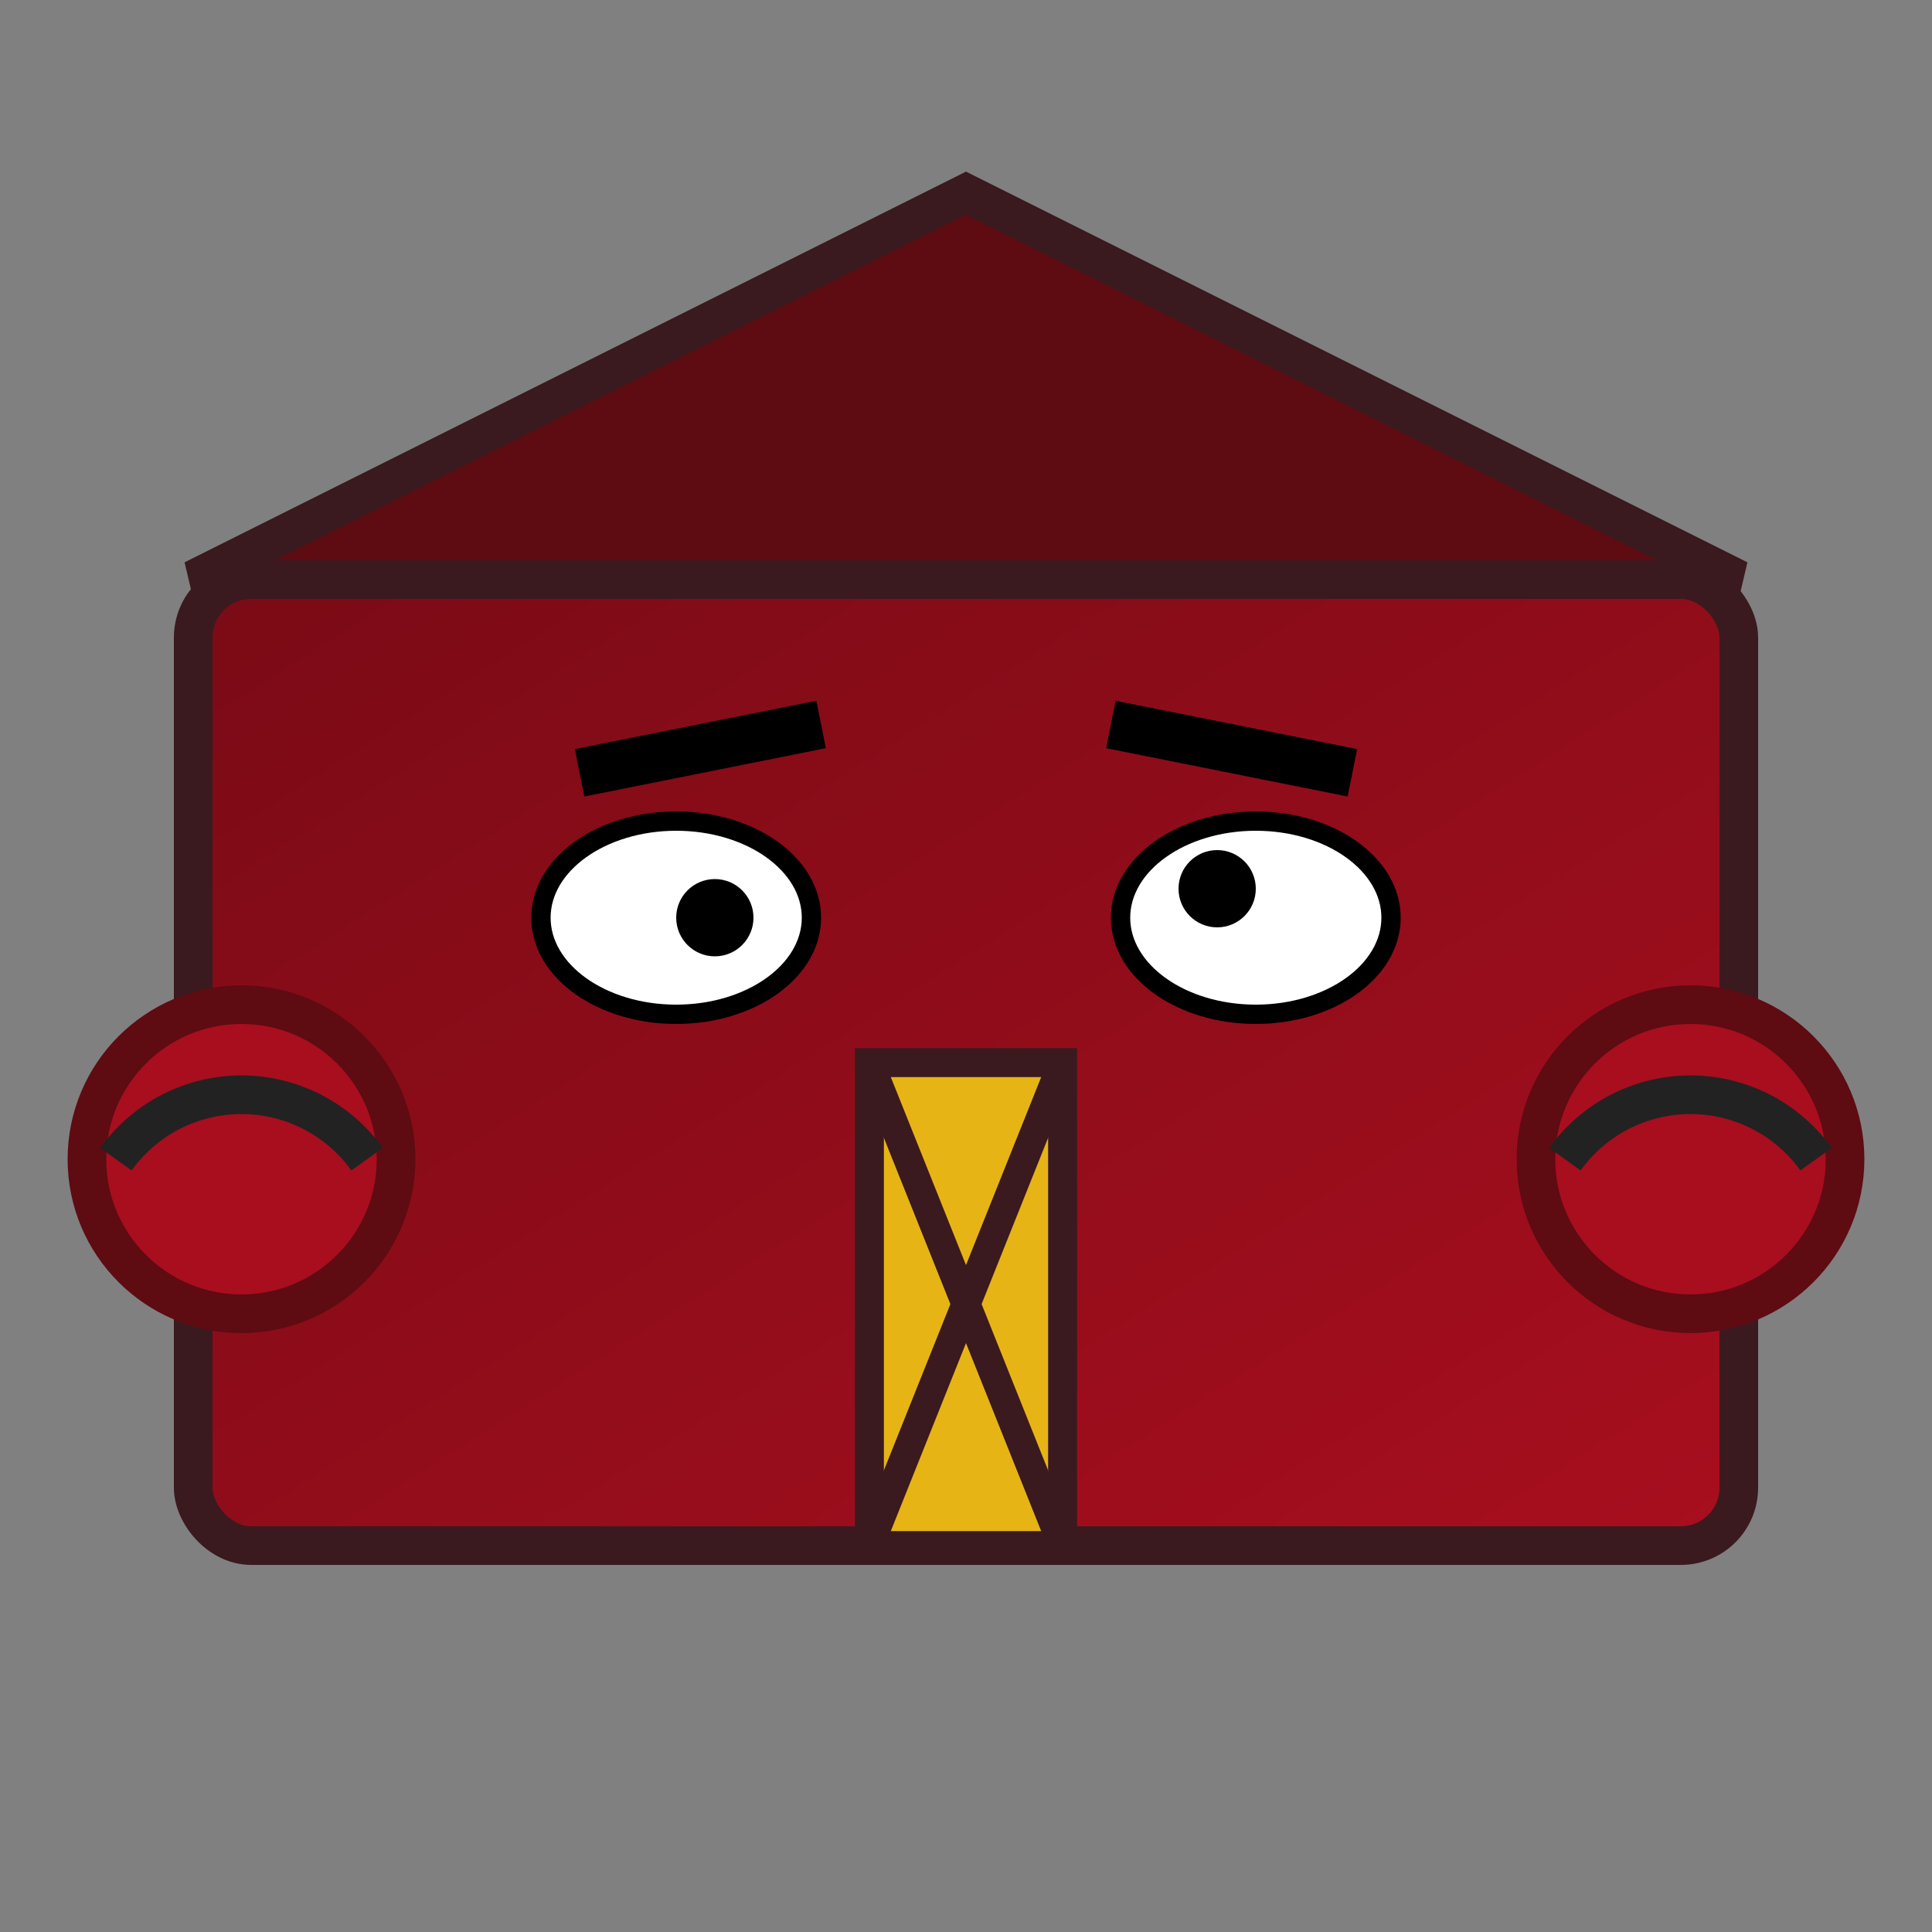 <svg xmlns="http://www.w3.org/2000/svg" viewBox="0 0 200 200">
  <rect x="0" y="0" width="200" height="200" fill="#808080" stroke="none"/>
  <defs>
    <linearGradient id="g" x1="0" y1="0" x2="1" y2="1">
      <stop offset="0" stop-color="#7A0B16"/><stop offset="1" stop-color="#A80E1E"/>
    </linearGradient>
  </defs>
  <rect x="20" y="60" width="160" height="100" rx="6" fill="url(#g)" stroke="#3A1A1F" stroke-width="4"/>
  <polygon points="20,60 180,60 100,20" fill="#5e0b12" stroke="#3A1A1F" stroke-width="4"/>
  <rect x="90" y="110" width="20" height="50" fill="#E7B416" stroke="#3A1A1F" stroke-width="3"/>
  <line x1="90" y1="110" x2="110" y2="160" stroke="#3A1A1F" stroke-width="3"/>
  <line x1="110" y1="110" x2="90" y2="160" stroke="#3A1A1F" stroke-width="3"/>
  <ellipse cx="70" cy="95" rx="14" ry="10" fill="#fff" stroke="#000" stroke-width="2"/>
  <ellipse cx="130" cy="95" rx="14" ry="10" fill="#fff" stroke="#000" stroke-width="2"/>
  <circle cx="74" cy="95" r="4" fill="#000"/><circle cx="126" cy="92" r="4" fill="#000"/>
  <path d="M60,80 L85,75" stroke="#000" stroke-width="5"/>
  <path d="M115,75 L140,80" stroke="#000" stroke-width="5"/>
  <circle cx="25" cy="120" r="16" fill="#A80E1E" stroke="#5e0b12" stroke-width="4"/>
  <path d="M12,120 A16,16 0 0 1 38,120" stroke="#222" stroke-width="4" fill="none"/>
  <circle cx="175" cy="120" r="16" fill="#A80E1E" stroke="#5e0b12" stroke-width="4"/>
  <path d="M162,120 A16,16 0 0 1 188,120" stroke="#222" stroke-width="4" fill="none"/>
</svg>
